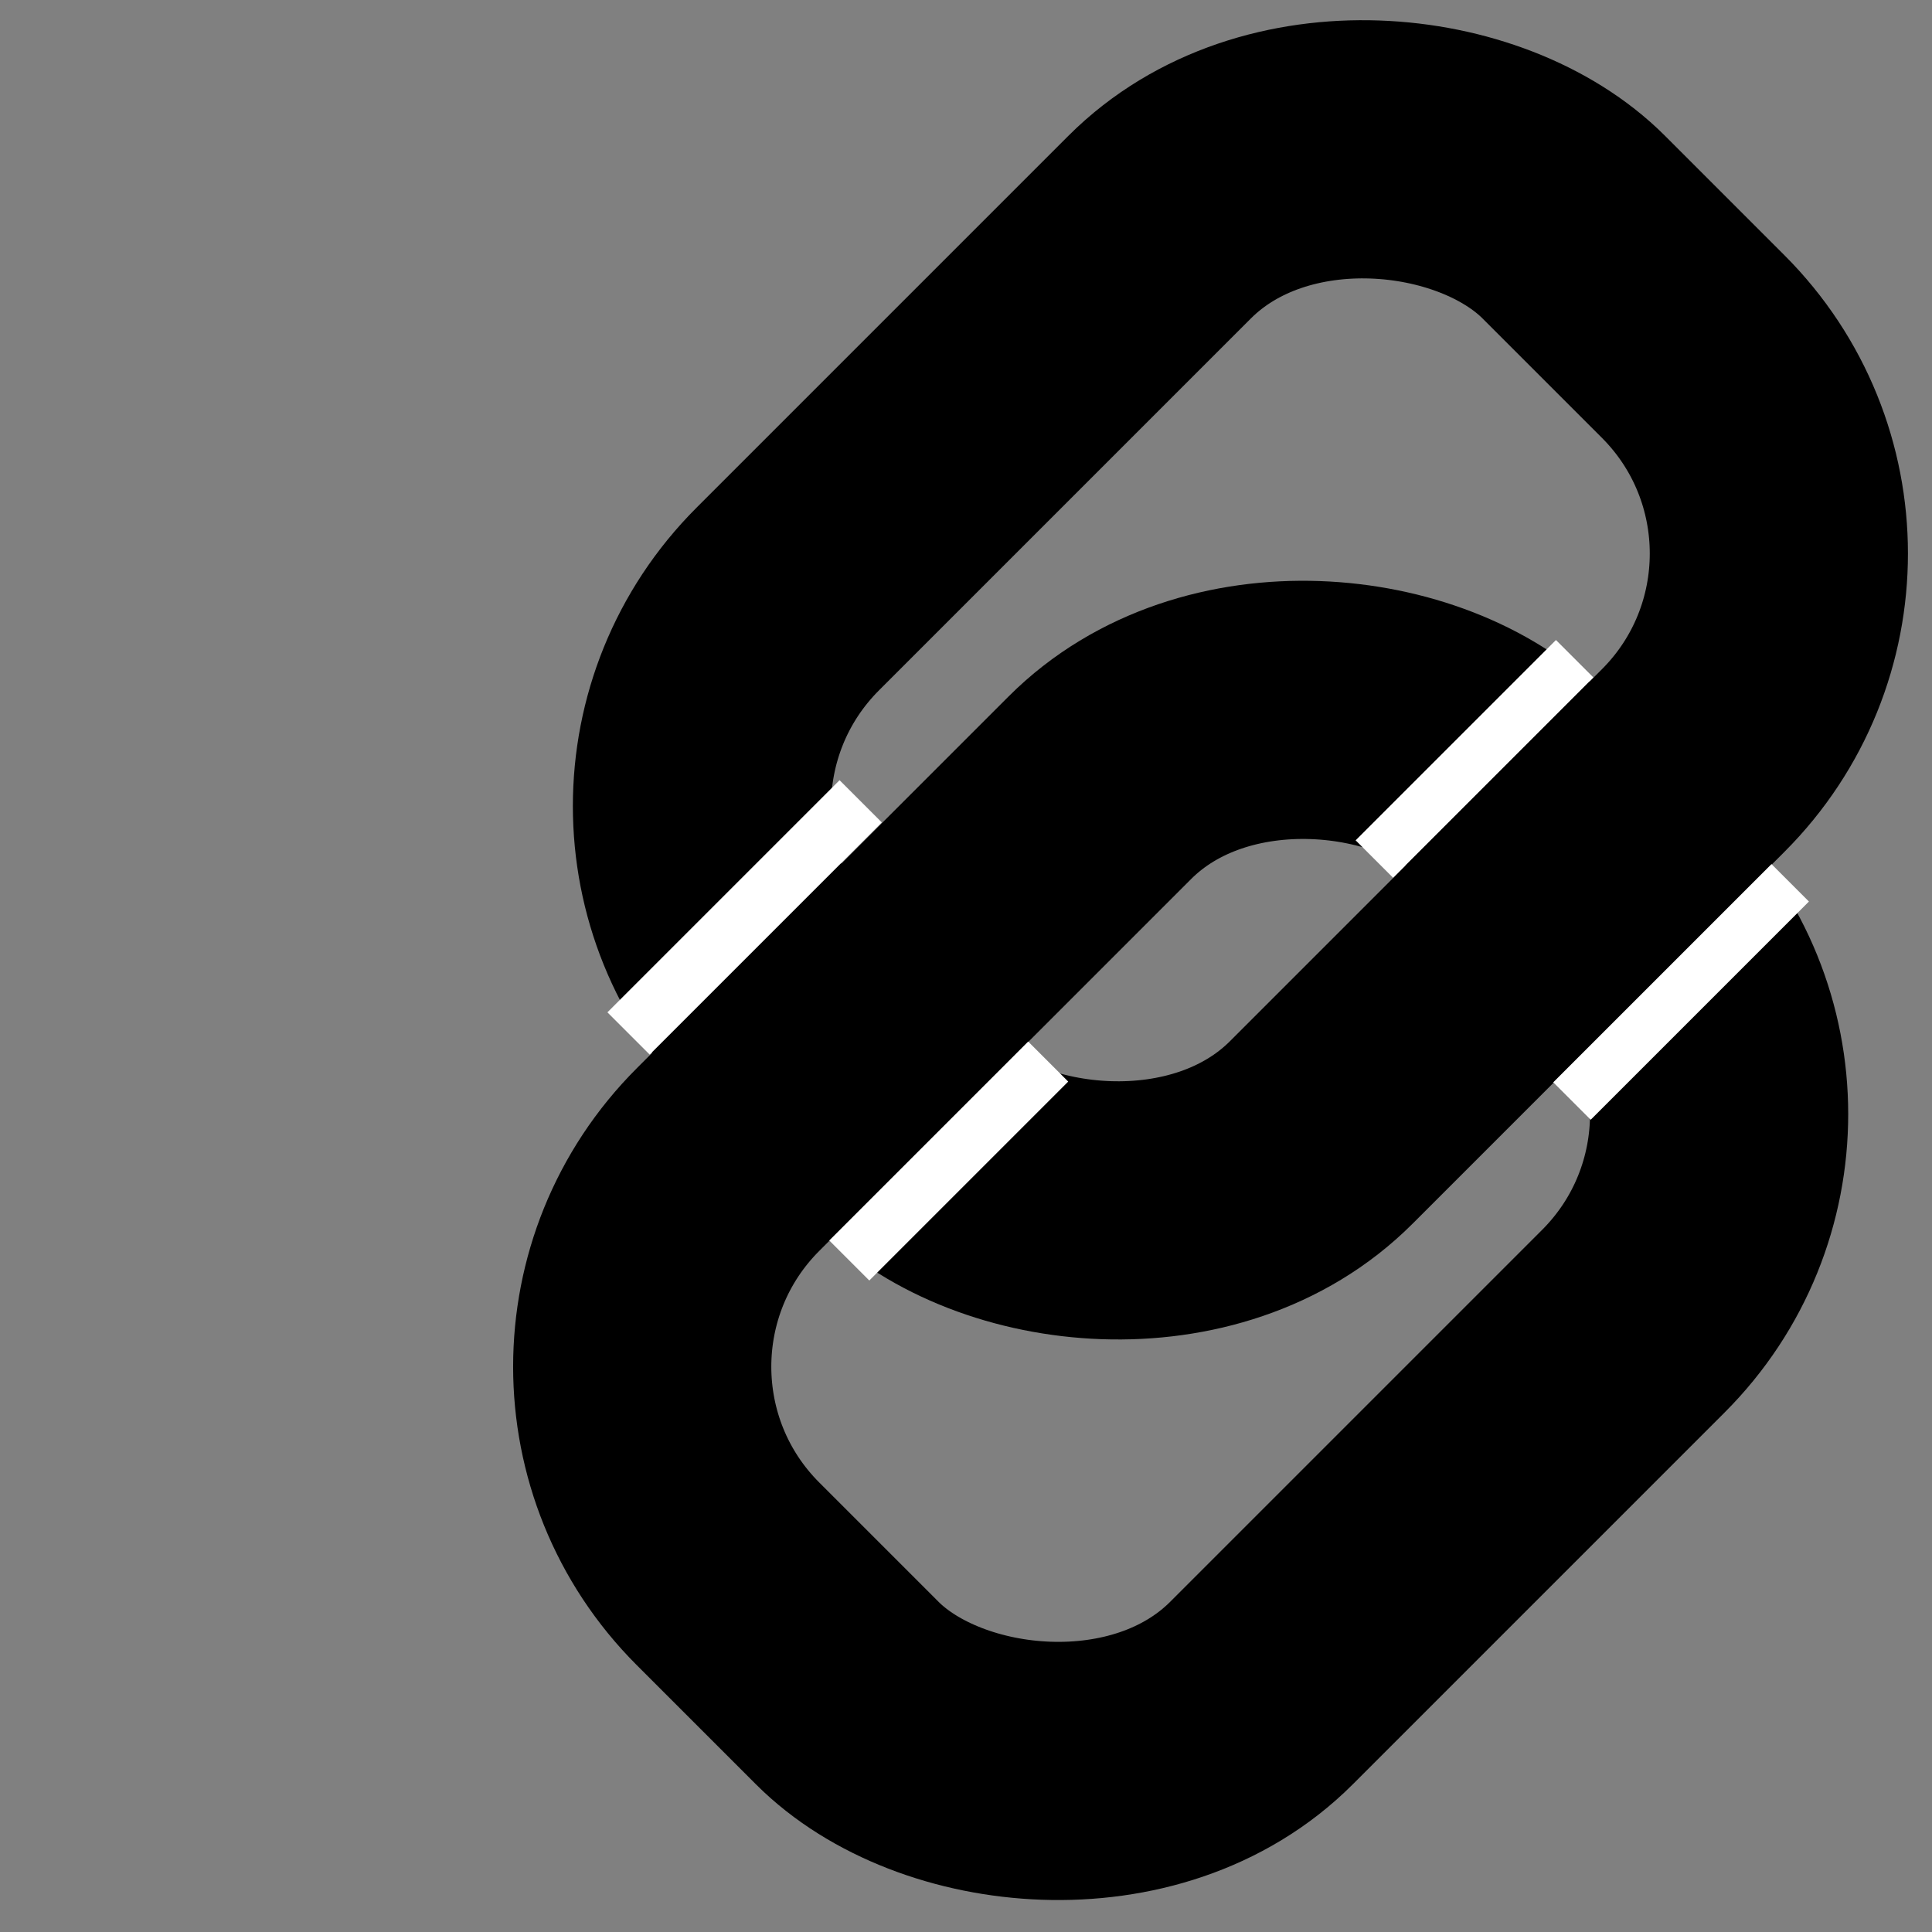 <?xml version="1.0" encoding="UTF-8" standalone="no"?>
<svg
   viewBox="-3 -3 30 30"
   version="1.1"
   id="svg58"
   sodipodi:docname="link.svg"
   inkscape:version="1.2.1 (9c6d41e, 2022-07-14)"
   xmlns:inkscape="http://www.inkscape.org/namespaces/inkscape"
   xmlns:sodipodi="http://sodipodi.sourceforge.net/DTD/sodipodi-0.dtd"
   xmlns="http://www.w3.org/2000/svg"
   xmlns:svg="http://www.w3.org/2000/svg">
  <rect x="-3" y="-3" width="30" height="30" fill="#808080" stroke="none"/>
  <defs
     id="defs62" />
  <sodipodi:namedview
     id="namedview60"
     pagecolor="#ffffff"
     bordercolor="#000000"
     borderopacity="0.25"
     inkscape:showpageshadow="2"
     inkscape:pageopacity="0.0"
     inkscape:pagecheckerboard="0"
     inkscape:deskcolor="#d1d1d1"
     showgrid="false"
     inkscape:zoom="47.715355"
     inkscape:cx="21.072881"
     inkscape:cy="17.153807"
     inkscape:window-width="1920"
     inkscape:window-height="1027"
     inkscape:window-x="0"
     inkscape:window-y="25"
     inkscape:window-maximized="1"
     inkscape:current-layer="svg58" />
  <rect
     style="fill:none;stroke:#000000;stroke-width:4.009;stroke-opacity:1"
     id="rect419"
     width="17.262"
     height="11.715"
     x="-2.476"
     y="10.984"
     ry="4.548"
     transform="rotate(-45)" />
  <rect
     style="fill:none;stroke:#000000;stroke-width:4.009;stroke-opacity:1"
     id="rect419-6"
     width="17.262"
     height="11.715"
     x="-9.287"
     y="16.483"
     ry="4.548"
     transform="rotate(-45)" />
  <rect
     style="fill:#ffffff;fill-opacity:1;stroke:none;stroke-width:6;stroke-opacity:1"
     id="rect1051"
     width="4.399"
     height="0.822"
     x="5.658"
     y="19.869"
     ry="0"
     transform="rotate(-45)" />
  <rect
     style="fill:#ffffff;fill-opacity:1;stroke:none;stroke-width:6;stroke-opacity:1"
     id="rect1051-0"
     width="4.792"
     height="0.822"
     x="5.171"
     y="24.696"
     ry="0"
     transform="rotate(-45)" />
  <rect
     style="fill:#ffffff;fill-opacity:1;stroke:none;stroke-width:6;stroke-opacity:1"
     id="rect1051-0-9"
     width="4.368"
     height="0.879"
     x="-4.515"
     y="18.483"
     ry="0"
     transform="rotate(-45)" />
  <rect
     style="fill:#ffffff;fill-opacity:1;stroke:none;stroke-width:6;stroke-opacity:1"
     id="rect1051-0-91"
     width="5.098"
     height="0.928"
     x="-4.446"
     y="13.542"
     ry="0"
     transform="rotate(-45)" />
</svg>
